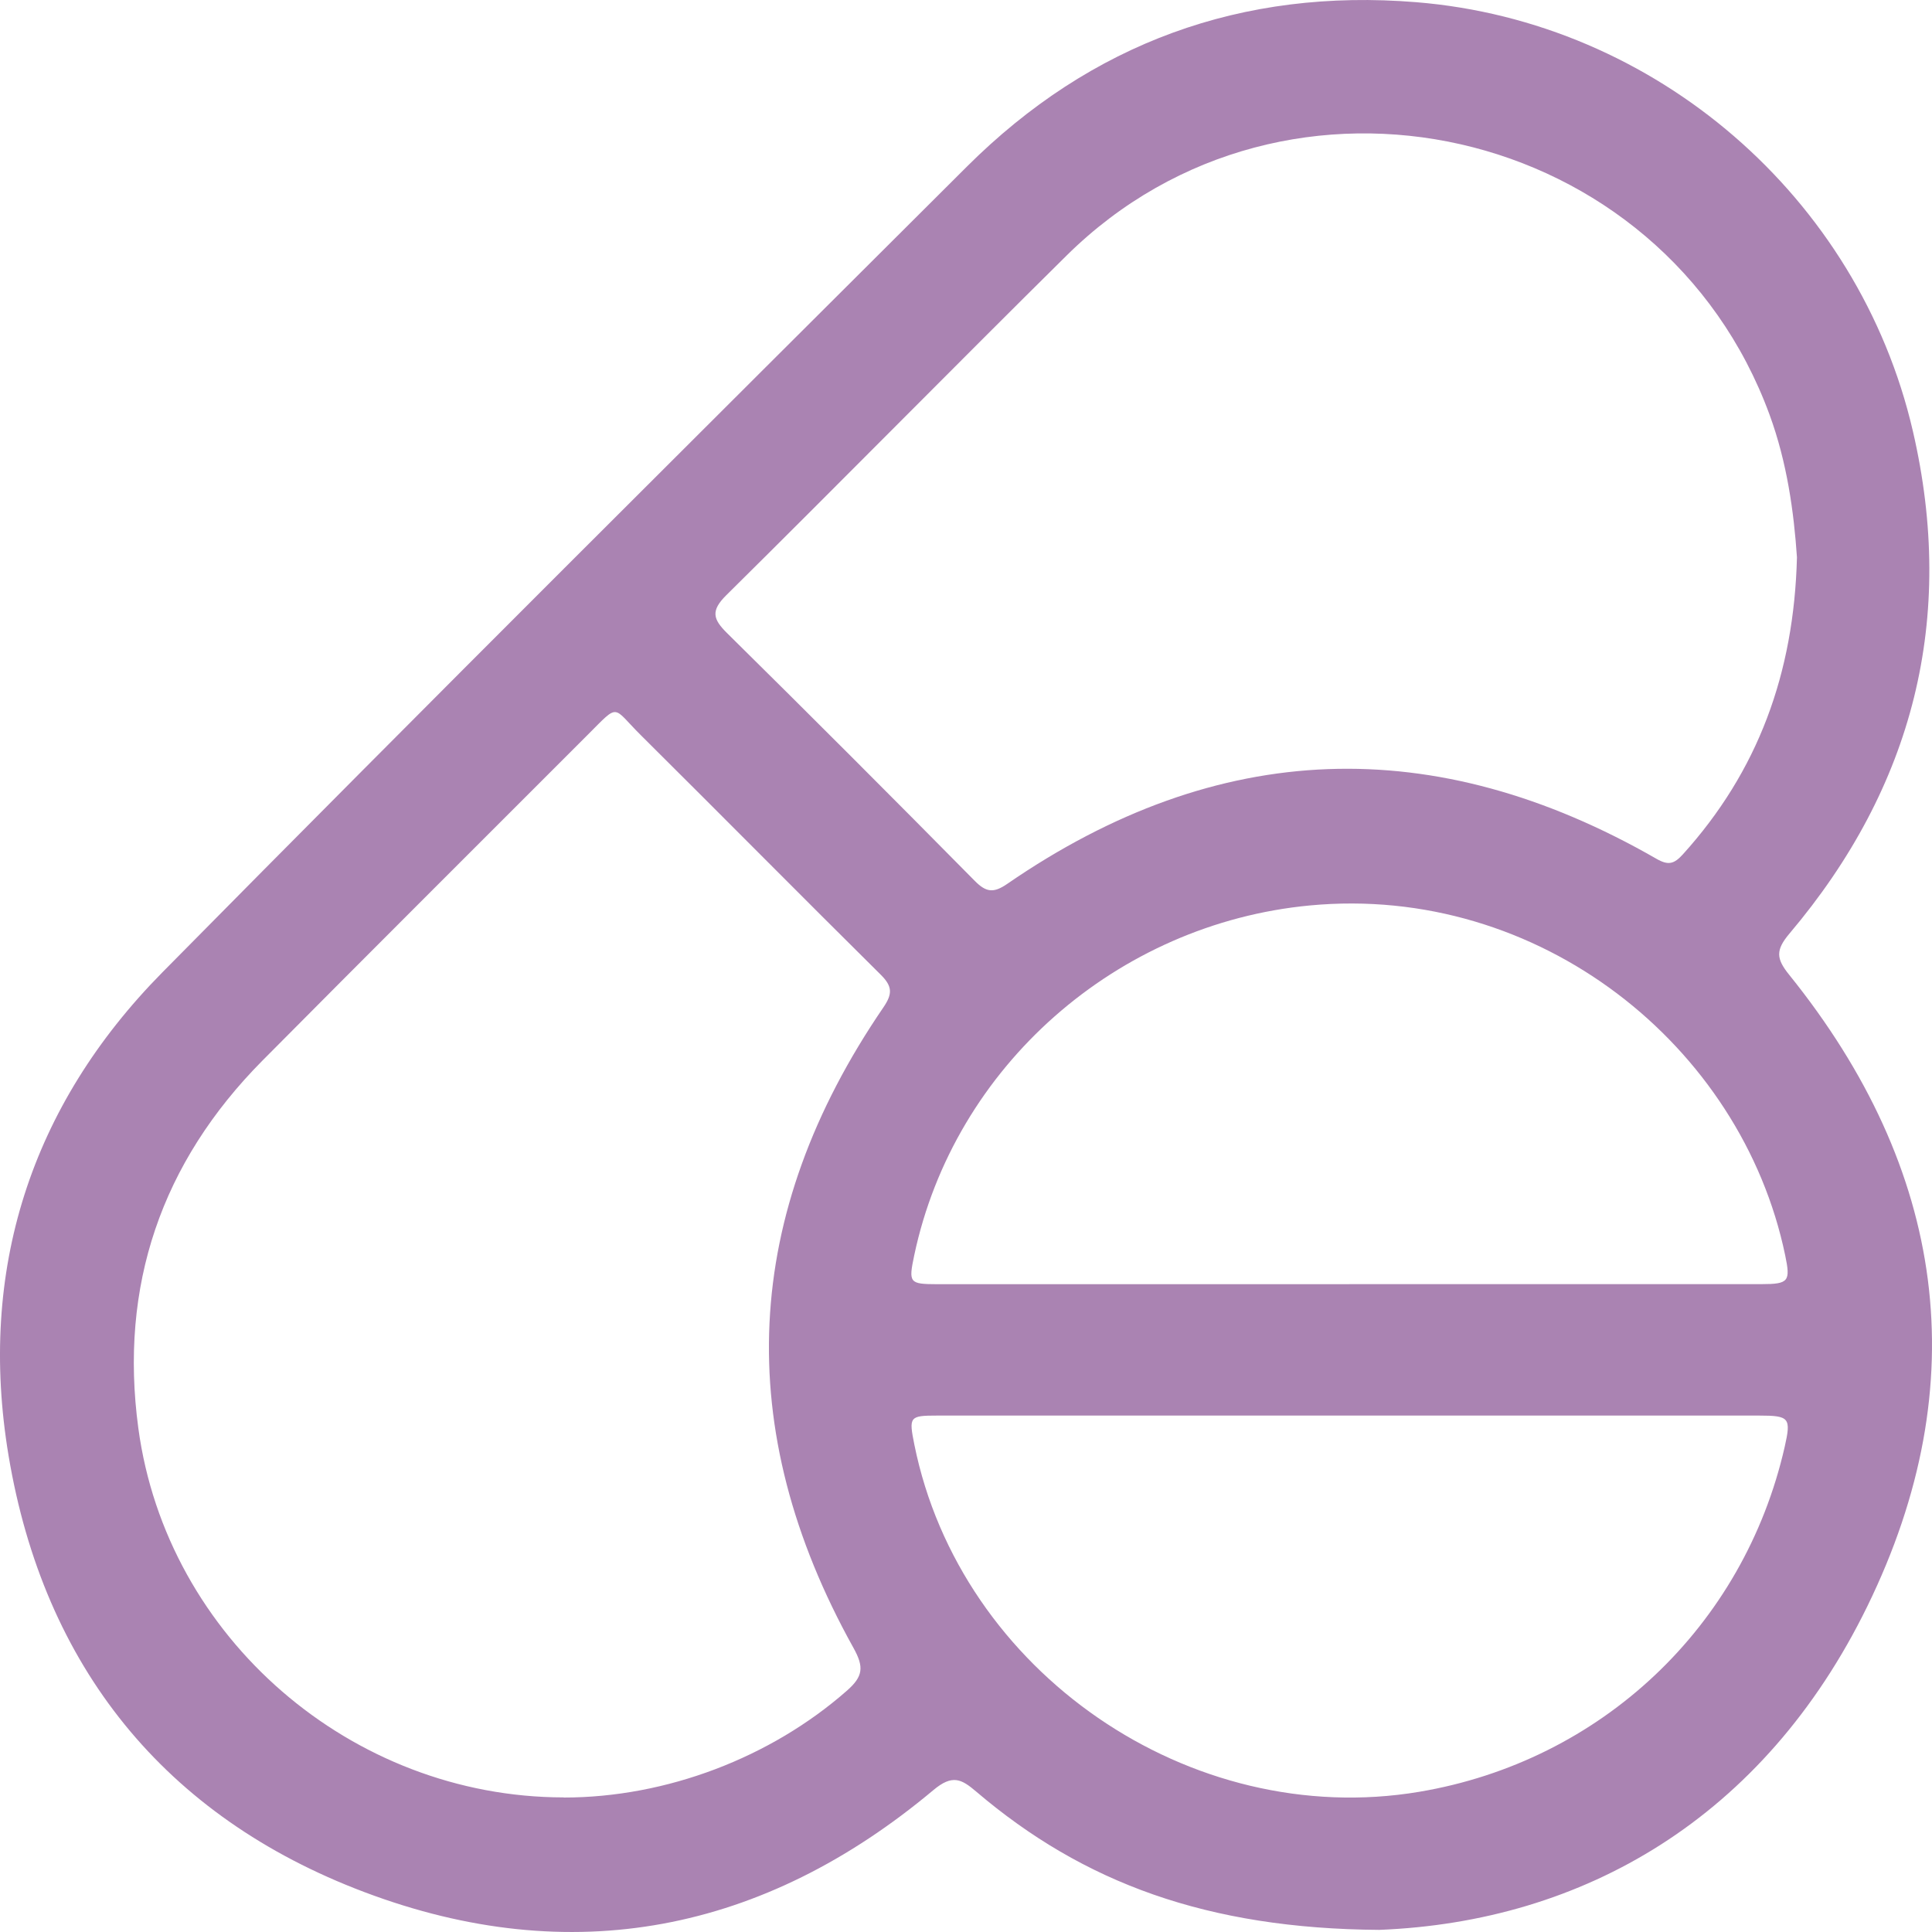 <svg width="30" height="30" viewBox="0 0 30 30" fill="none" xmlns="http://www.w3.org/2000/svg">
<path d="M21.417 29.967C18.747 29.949 16.822 29.237 15.16 27.821C14.93 27.625 14.79 27.548 14.494 27.796C11.856 30.006 8.87 30.593 5.657 29.38C2.552 28.208 0.68 25.874 0.133 22.603C-0.346 19.732 0.472 17.175 2.521 15.099C6.661 10.905 10.839 6.75 15.012 2.589C16.94 0.666 19.29 -0.186 21.99 0.034C25.706 0.336 28.859 3.058 29.702 6.69C30.377 9.599 29.715 12.216 27.787 14.496C27.569 14.754 27.58 14.886 27.782 15.136C30.212 18.151 30.69 21.477 28.995 24.944C27.386 28.233 24.586 29.842 21.417 29.967ZM8.751 27.912C10.352 27.913 11.972 27.288 13.147 26.256C13.405 26.031 13.418 25.886 13.252 25.587C11.356 22.181 11.518 18.86 13.717 15.643C13.862 15.431 13.856 15.315 13.678 15.137C12.431 13.902 11.198 12.654 9.953 11.418C9.5 10.969 9.627 10.909 9.126 11.41C7.442 13.095 5.754 14.777 4.076 16.468C2.504 18.053 1.85 19.969 2.148 22.177C2.588 25.436 5.46 27.907 8.752 27.91L8.751 27.912ZM27.903 8.654C27.855 7.95 27.75 7.183 27.477 6.438C25.817 1.916 19.98 0.588 16.561 3.969C14.791 5.719 13.047 7.493 11.277 9.243C11.033 9.485 11.071 9.615 11.291 9.832C12.581 11.105 13.862 12.388 15.136 13.678C15.312 13.856 15.427 13.872 15.64 13.725C18.915 11.469 22.28 11.359 25.719 13.334C25.904 13.441 25.994 13.418 26.131 13.267C27.296 11.979 27.857 10.459 27.903 8.655V8.654ZM20.989 21.981C18.844 21.981 16.699 21.98 14.554 21.981C14.121 21.981 14.111 21.998 14.198 22.432C14.911 25.964 18.482 28.42 22.038 27.823C24.862 27.348 27.078 25.257 27.713 22.465C27.814 22.017 27.787 21.981 27.317 21.981C25.207 21.98 23.098 21.981 20.989 21.981ZM20.953 19.94C23.086 19.94 25.219 19.94 27.351 19.94C27.777 19.94 27.805 19.897 27.72 19.491C27.042 16.234 23.899 13.722 20.337 14.06C17.345 14.344 14.817 16.555 14.196 19.493C14.106 19.921 14.119 19.94 14.555 19.941C16.688 19.941 18.82 19.941 20.953 19.941V19.94Z" fill="#AA83B2"/>
</svg>
